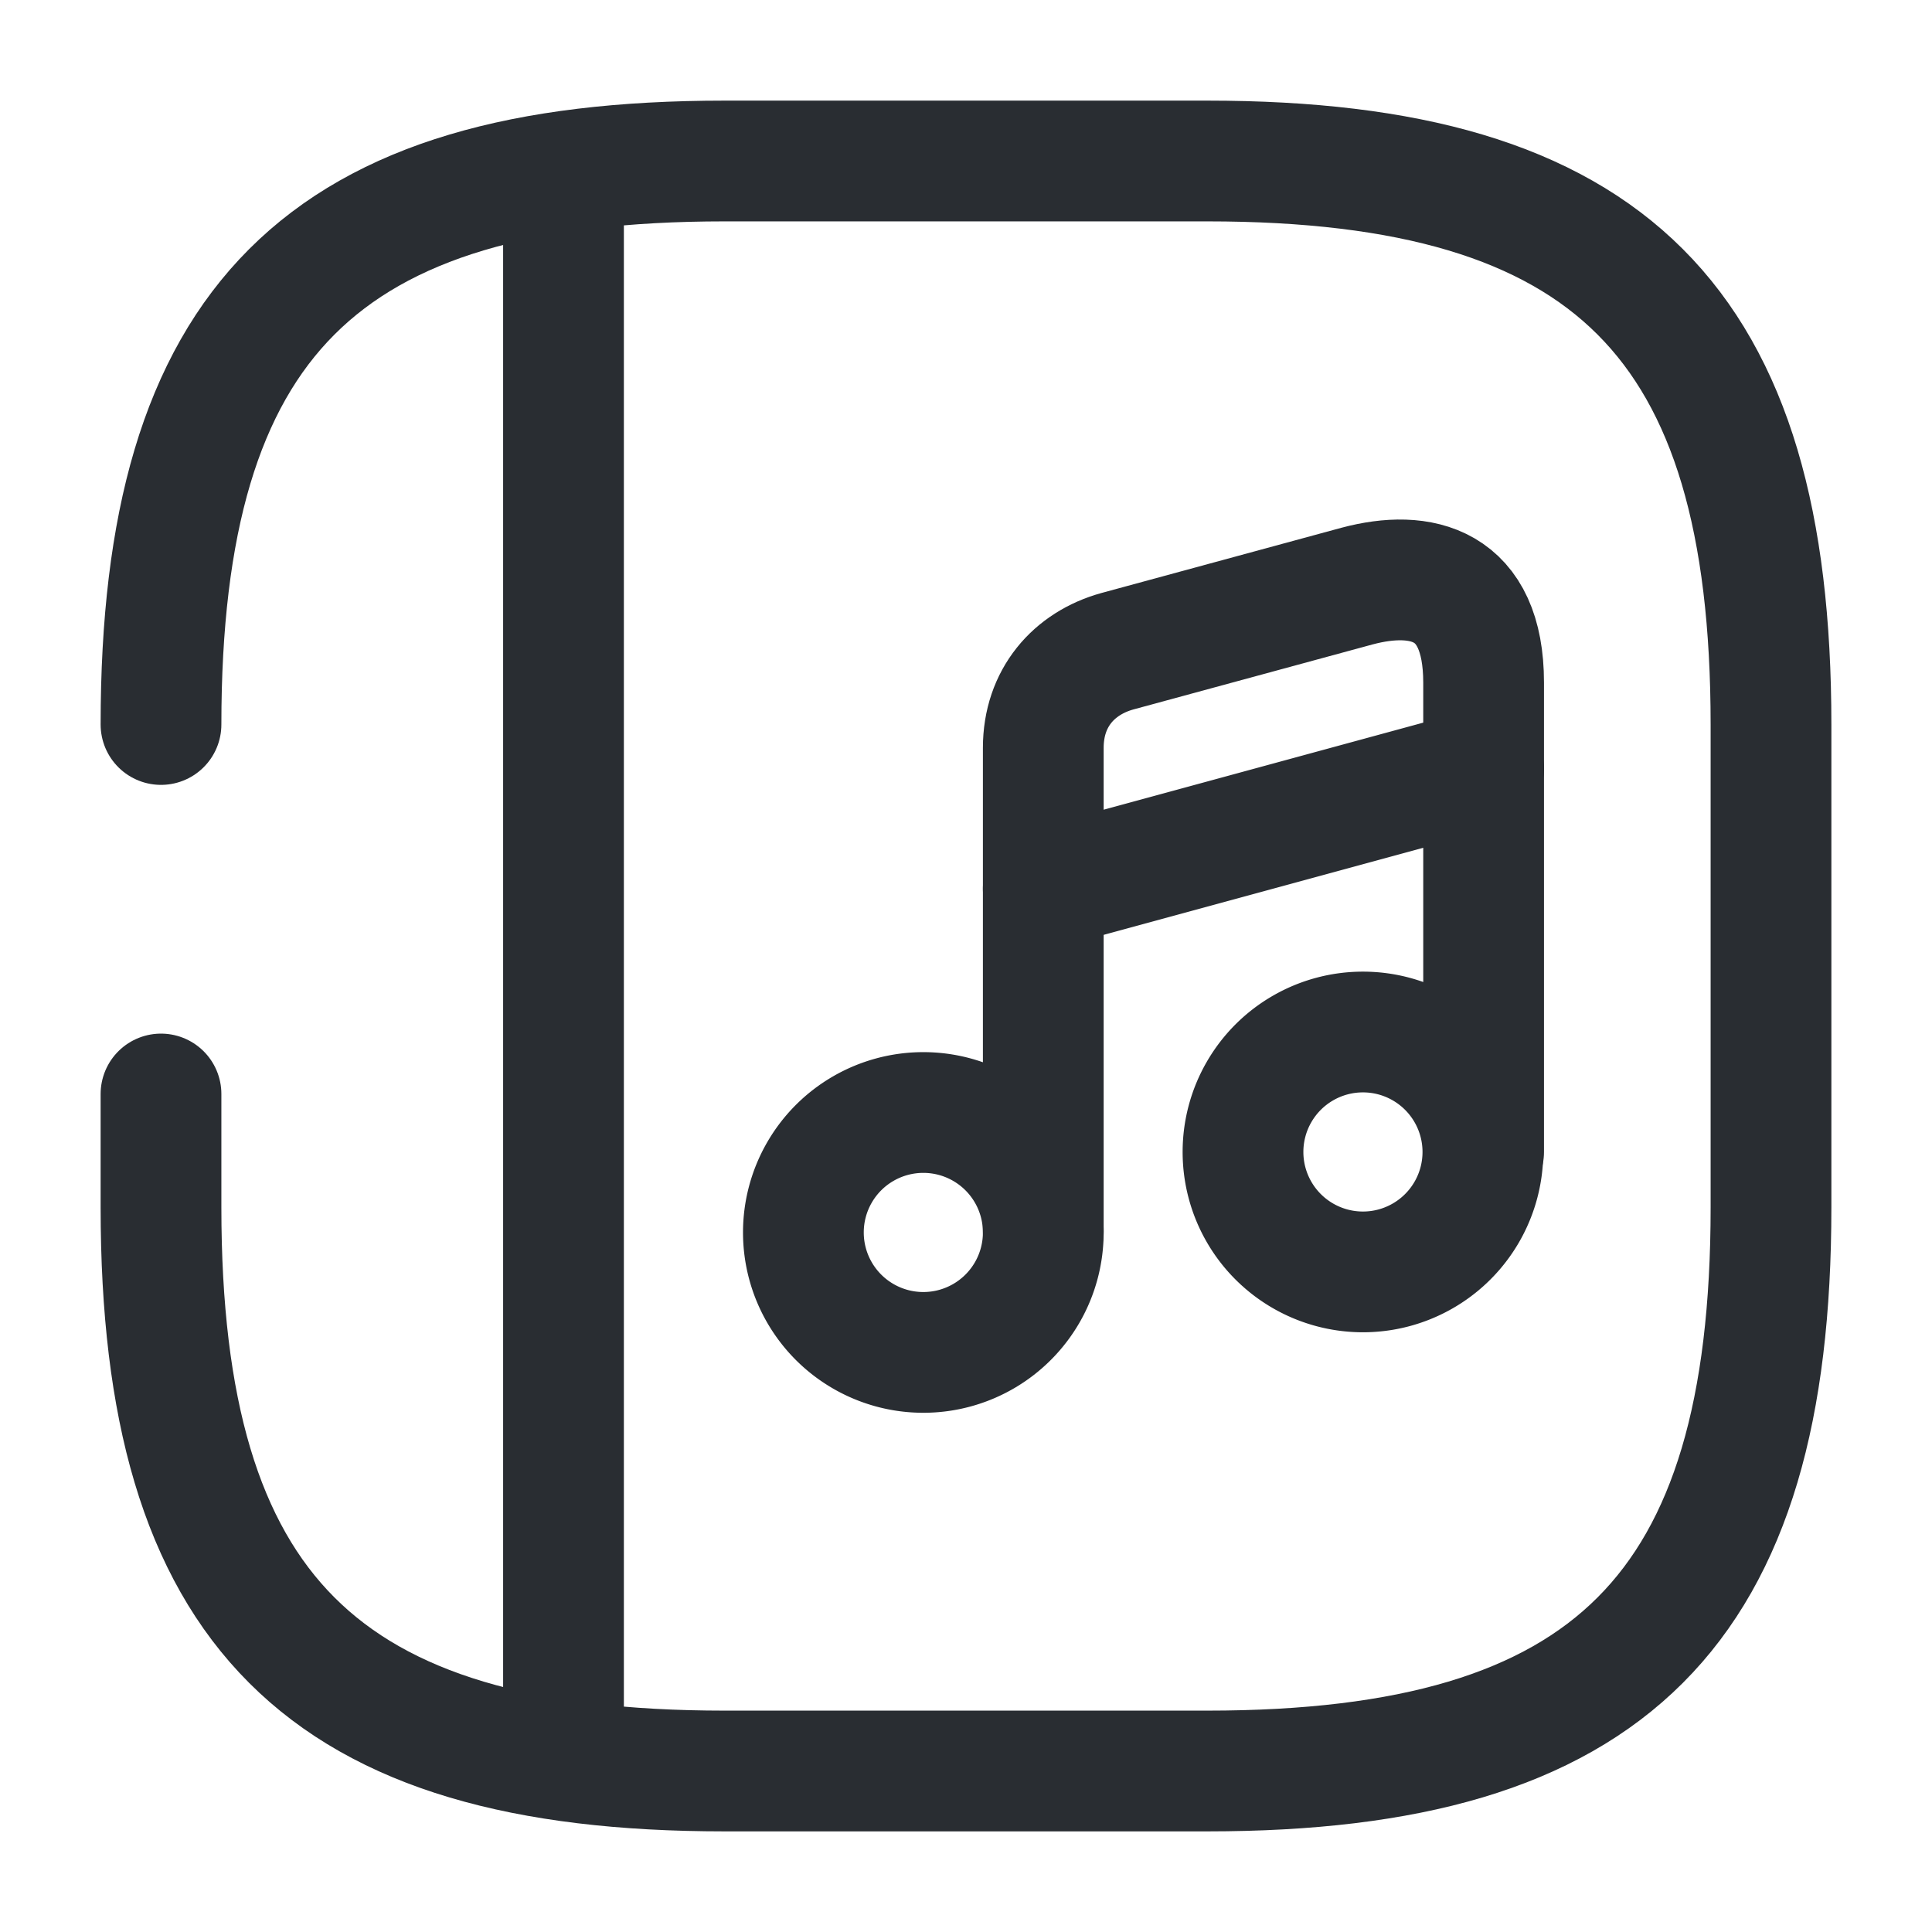 <svg width="24" height="24" fill="none" xmlns="http://www.w3.org/2000/svg" viewBox="0 0 24 24">
  <path d="M2 9c0-5 2-7 7-7h6c5 0 7 2 7 7v6c0 5-2 7-7 7H9c-5 0-7-2-7-7v-1.41M7 2.5v19" stroke="#292D32" stroke-width="1.5" stroke-linecap="round" stroke-linejoin="round"/>
  <path d="M11.47 16.8a1.49 1.49 0 100-2.98 1.49 1.49 0 000 2.98z" stroke="#292D32" stroke-width="1.5" stroke-linecap="round" stroke-linejoin="round"/>
  <path d="M18.43 14.31V8.48c0-1.24-.78-1.41-1.57-1.2l-2.98.81c-.54.15-.92.58-.92 1.2v6.01" stroke="#292D32" stroke-width="1.5" stroke-linecap="round" stroke-linejoin="round"/>
  <path d="M16.931 15.8a1.49 1.49 0 100-2.98 1.49 1.49 0 000 2.98zm-3.971-4.76l5.47-1.49" stroke="#292D32" stroke-width="1.5" stroke-linecap="round" stroke-linejoin="round"/>
</svg>